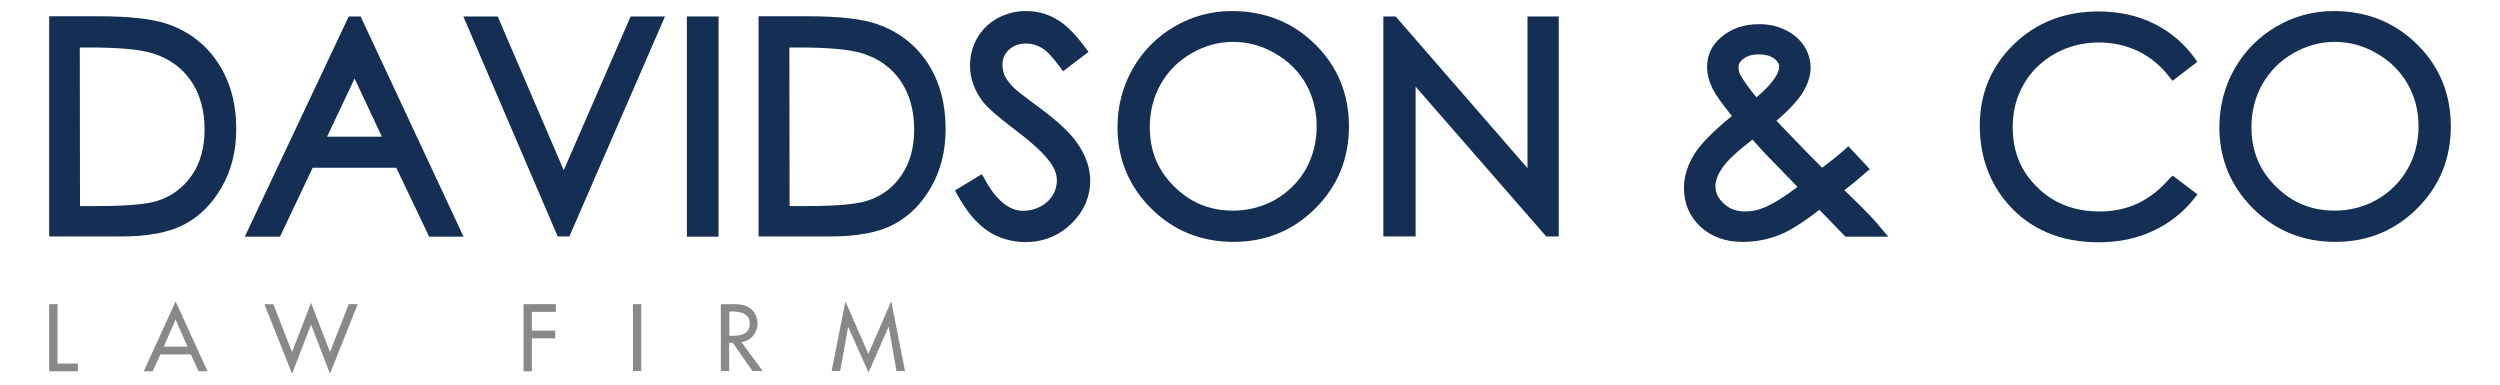 <?xml version="1.0" encoding="utf-8"?>
<!-- Generator: Adobe Illustrator 25.1.0, SVG Export Plug-In . SVG Version: 6.00 Build 0)  -->
<svg version="1.1" id="Layer_1" xmlns="http://www.w3.org/2000/svg" xmlns:xlink="http://www.w3.org/1999/xlink" x="0px" y="0px"
	 viewBox="0 0 1200 185" style="enable-background:new 0 0 1200 185;" xml:space="preserve">
<style type="text/css">
	.st0{fill:#152E54;}
	.st1{fill:#898989;}
</style>
<g>
	<g>
		<g>
			<path class="st0" d="M80.6,11.6C73.5,9.1,62.5,7.8,47,7.8H23.6v105.7h34.5c12.9,0,23.1-1.9,30.4-5.8c7.4-3.9,13.4-9.9,18-18
				c4.6-8,6.9-17.4,6.9-27.9c0-12.1-2.9-22.7-8.7-31.5C99,21.5,90.9,15.2,80.6,11.6z M38.3,22.8h4.6c14.1,0,24.3,0.9,30.4,2.8
				c7.8,2.4,13.9,6.8,18.3,13.1c4.4,6.4,6.6,14.3,6.6,23.4c0,8.7-2,16.1-6.1,22c-4,5.9-9.5,10-16.5,12.3C70.5,98,61,98.9,47.5,98.9
				h-9.1L38.3,22.8L38.3,22.8z"/>
			<path class="st0" d="M167.4,7.9l-49.9,105.7h16.9l15.7-33.1h40.1l15.8,33.1h16.5L173.1,7.9H167.4z M183.3,65.6H157l13.2-27.9
				L183.3,65.6z"/>
			<polygon class="st0" points="270.6,81.7 238.9,7.9 222.4,7.9 267.7,113.5 273.3,113.5 319.2,7.9 302.7,7.9 			"/>
			<rect x="329.7" y="7.9" class="st0" width="15.2" height="105.7"/>
			<path class="st0" d="M421.1,11.6C414,9.1,403,7.8,387.5,7.8h-23.4v105.7h34.5c12.9,0,23.1-1.9,30.4-5.8c7.4-3.9,13.4-9.9,18-18
				c4.6-8,6.9-17.4,6.9-27.9c0-12.1-2.9-22.7-8.6-31.5C439.5,21.5,431.4,15.2,421.1,11.6z M378.9,22.8h4.6c14.1,0,24.3,0.9,30.4,2.8
				c7.8,2.4,13.9,6.8,18.3,13.1c4.4,6.4,6.6,14.3,6.6,23.4c0,8.7-2,16.1-6.1,22c-4,6-9.4,10-16.5,12.3c-5.1,1.6-14.6,2.5-28.1,2.5
				H379L378.9,22.8L378.9,22.8z"/>
			<path class="st0" d="M499.5,52.1c-9-6.6-11.9-9-12.7-9.8c-2.2-2.2-3.7-4.2-4.5-5.9c-0.8-1.7-1.1-3.5-1.1-5.3c0-2.9,1-5.3,3.1-7.2
				c2.1-2,4.8-3,8.2-3c2.7,0,5.1,0.7,7.4,2c2.4,1.4,5.4,4.5,8.9,9.3l1.5,2l12.2-9.3l-1.5-2c-4.9-6.6-9.4-11.1-13.9-13.7
				s-9.4-3.9-14.6-3.9c-4.9,0-9.5,1.2-13.6,3.4c-4.2,2.3-7.5,5.5-9.8,9.5s-3.5,8.4-3.5,13.2c0,6.1,2,11.7,5.8,16.9
				c2.2,3.1,7.5,7.7,16.2,14.3c8.1,6.1,13.7,11.3,16.7,15.6c2,2.8,3,5.6,3,8.4c0,2.5-0.6,4.9-2,7.1c-1.3,2.2-3.2,4-5.8,5.4
				c-2.6,1.4-5.4,2.1-8.3,2.1c-6.8,0-13.1-5.1-18.6-15.3l-1.3-2.3l-12.9,7.8l1.2,2.2c4.4,8,9.3,13.8,14.6,17.3
				c5.4,3.5,11.4,5.3,18,5.3c8.6,0,16-3,22-8.8s9.1-12.9,9.1-20.8c0-5.5-1.8-11.1-5.3-16.5C514.6,64.6,508.5,58.8,499.5,52.1z"/>
			<path class="st0" d="M591.3,5.3c-9.8,0-19.1,2.5-27.5,7.4S548.6,24.4,543.7,33c-4.9,8.6-7.3,18.1-7.3,28.1
				c0,15.1,5.4,28.2,16.1,38.9c10.7,10.7,24,16.1,39.6,16.1c15.4,0,28.6-5.4,39.3-16.1c10.7-10.7,16.1-23.9,16.1-39.3
				c0-15.5-5.4-28.7-16.1-39.3C620.6,10.7,607.2,5.3,591.3,5.3z M632,60.6c0,7.6-1.8,14.5-5.2,20.6c-3.5,6.1-8.4,11-14.6,14.6
				c-6.2,3.5-13.1,5.3-20.4,5.3c-11.1,0-20.3-3.8-28.2-11.6S551.9,72.4,551.9,61c0-7.6,1.8-14.6,5.3-20.7s8.4-11.1,14.7-14.7
				c6.2-3.6,12.9-5.5,19.9-5.5c7.1,0,13.9,1.8,20.2,5.5c6.3,3.6,11.3,8.5,14.8,14.6C630.2,46.3,632,53.1,632,60.6z"/>
			<polygon class="st0" points="733.2,80.7 669.9,7.9 664,7.9 664,113.5 679.5,113.5 679.5,41.6 742.2,113.5 748.2,113.5 748.2,7.9 
				733.2,7.9 			"/>
			<path class="st0" d="M893.8,99.6c-3.3-3.3-6.2-6.1-8.5-8.3c3.3-2.5,6.7-5.3,10.2-8.4l2-1.7l-10.3-11l-1.9,1.7
				c-2.7,2.4-6.2,5.3-10.7,8.6l-8.4-8.5l-13.5-14c6.1-5.3,10.2-9.7,12.5-13.4c2.6-4.2,3.9-8.3,3.9-12.1c0-3.7-1.1-7.2-3.1-10.4
				c-2.1-3.2-5.1-5.8-9-7.7c-3.8-1.9-8-2.8-12.6-2.8c-7.3,0-13.4,2.1-18.3,6.3c-4.5,3.8-6.7,8.6-6.7,14.4c0,3.3,0.9,6.7,2.6,10.2
				c1.5,3,4.6,7.4,9.3,13.2c-8.9,7.2-14.8,13.2-17.9,18.1c-3.4,5.4-5.1,10.9-5.1,16.4c0,7.4,2.6,13.6,7.8,18.5s12,7.4,20.4,7.4
				c6.1,0,12-1.1,17.5-3.3c5.1-2,11.5-6,19.3-12.1l12.5,12.9h20.6l-3.6-4.2C900.4,106.4,897.3,103.1,893.8,99.6z M837.6,101.5
				c-4.1,0-7.4-1.2-10.2-3.8c-2.7-2.5-4-5.2-4-8.3c0-2.7,1.2-5.8,3.5-9.1s7.1-7.8,14.3-13.3c2.8,3.1,5.3,6,7.7,8.4l13.9,14.3
				c-5.9,4.5-11.1,7.8-15.7,9.8C844,100.9,840.8,101.5,837.6,101.5z M843.1,46.7c-3.2-3.8-5.7-7.3-7.6-10.5c-0.7-1.2-1-2.5-1-3.9
				c0-1,0.2-2.5,2.4-4.1c1.8-1.4,4.2-2.1,7.2-2.1c3.2,0,5.7,0.7,7.5,2c2.1,1.6,2.4,3,2.4,4c0,1.5-0.7,3.3-2.2,5.5
				C849.7,40.6,846.8,43.7,843.1,46.7z"/>
			<path class="st0" d="M1041.3,85.8c-9.1,10.5-20,15.7-33.4,15.7c-12.2,0-22.1-3.8-30-11.6c-8-7.8-11.8-17.2-11.8-28.9
				c0-7.6,1.8-14.6,5.3-20.6c3.5-6.1,8.5-11,14.9-14.6s13.5-5.4,21-5.4c6.9,0,13.3,1.4,19.1,4.2c5.7,2.8,10.7,6.9,14.8,12.2l1.6,2
				l11.9-9.1l-1.4-2c-5.1-7-11.6-12.5-19.5-16.4s-16.8-5.8-26.6-5.8c-16.2,0-29.8,5.3-40.6,15.8s-16.3,23.6-16.3,39
				c0,14.6,4.5,27.2,13.4,37.5c10.6,12.2,25.3,18.5,43.6,18.5c9.6,0,18.4-1.8,26.2-5.5c7.8-3.6,14.5-8.9,19.7-15.5l1.6-2l-11.9-9
				L1041.3,85.8z"/>
			<path class="st0" d="M1160.2,21.3c-10.7-10.6-24.2-16-40-16c-9.8,0-19.1,2.5-27.5,7.4s-15.2,11.7-20.1,20.3s-7.3,18.1-7.3,28.1
				c0,15.1,5.4,28.2,16.1,38.9s24,16.1,39.6,16.1c15.4,0,28.6-5.4,39.3-16.1c10.7-10.7,16.1-23.9,16.1-39.3
				C1176.4,45.2,1171,31.9,1160.2,21.3z M1160.9,60.6c0,7.5-1.8,14.5-5.3,20.6c-3.5,6.1-8.4,11-14.6,14.6
				c-6.2,3.5-13.1,5.3-20.4,5.3c-11.1,0-20.3-3.8-28.2-11.6c-7.9-7.8-11.7-17.1-11.7-28.5c0-7.6,1.8-14.6,5.3-20.7
				s8.4-11.1,14.7-14.7c6.2-3.6,12.9-5.5,19.9-5.5c7.1,0,13.9,1.8,20.2,5.5c6.3,3.6,11.3,8.5,14.8,14.6
				C1159.1,46.3,1160.9,53.1,1160.9,60.6z"/>
		</g>
	</g>
</g>
<g>
	<path class="st1" d="M27.6,174.5h9.8v3.7H23.6V146h4V174.5z"/>
	<path class="st1" d="M77,170.1l-3.7,8.1H69l15.3-33.5l15.3,33.5h-4.3l-3.7-8.1H77z M84.3,153.4l-5.7,13H90L84.3,153.4z"/>
	<path class="st1" d="M140.2,169l9.1-23.7l9.1,23.7l9-23h4.3l-13.3,33.4l-9.1-23.6l-9.1,23.6L126.9,146h4.3L140.2,169z"/>
	<path class="st1" d="M255.3,149.7v9h11.2v3.7h-11.2v15.8h-4V146h15.5v3.7H255.3z"/>
	<path class="st1" d="M307.8,178.1h-4V146h4V178.1z"/>
	<path class="st1" d="M366.1,178.1h-4.9l-9.5-13.6H350v13.6h-4V146h4.9c2.9,0,5.9,0,8.5,1.5c2.7,1.6,4.2,4.6,4.2,7.7
		c0,4.6-3.1,8.4-7.7,9L366.1,178.1z M350.1,161.2h1.3c4.1,0,8.5-0.8,8.5-5.9c0-5-4.8-5.8-8.7-5.8h-1.1L350.1,161.2L350.1,161.2z"/>
	<path class="st1" d="M407.1,156.9L407.1,156.9l-3.8,21.2h-4.1l6.6-33.5l11,25.3l11-25.3l6.6,33.5h-4.1l-3.7-21.2h-0.1l-9.6,21.9
		L407.1,156.9z"/>
</g>
</svg>

